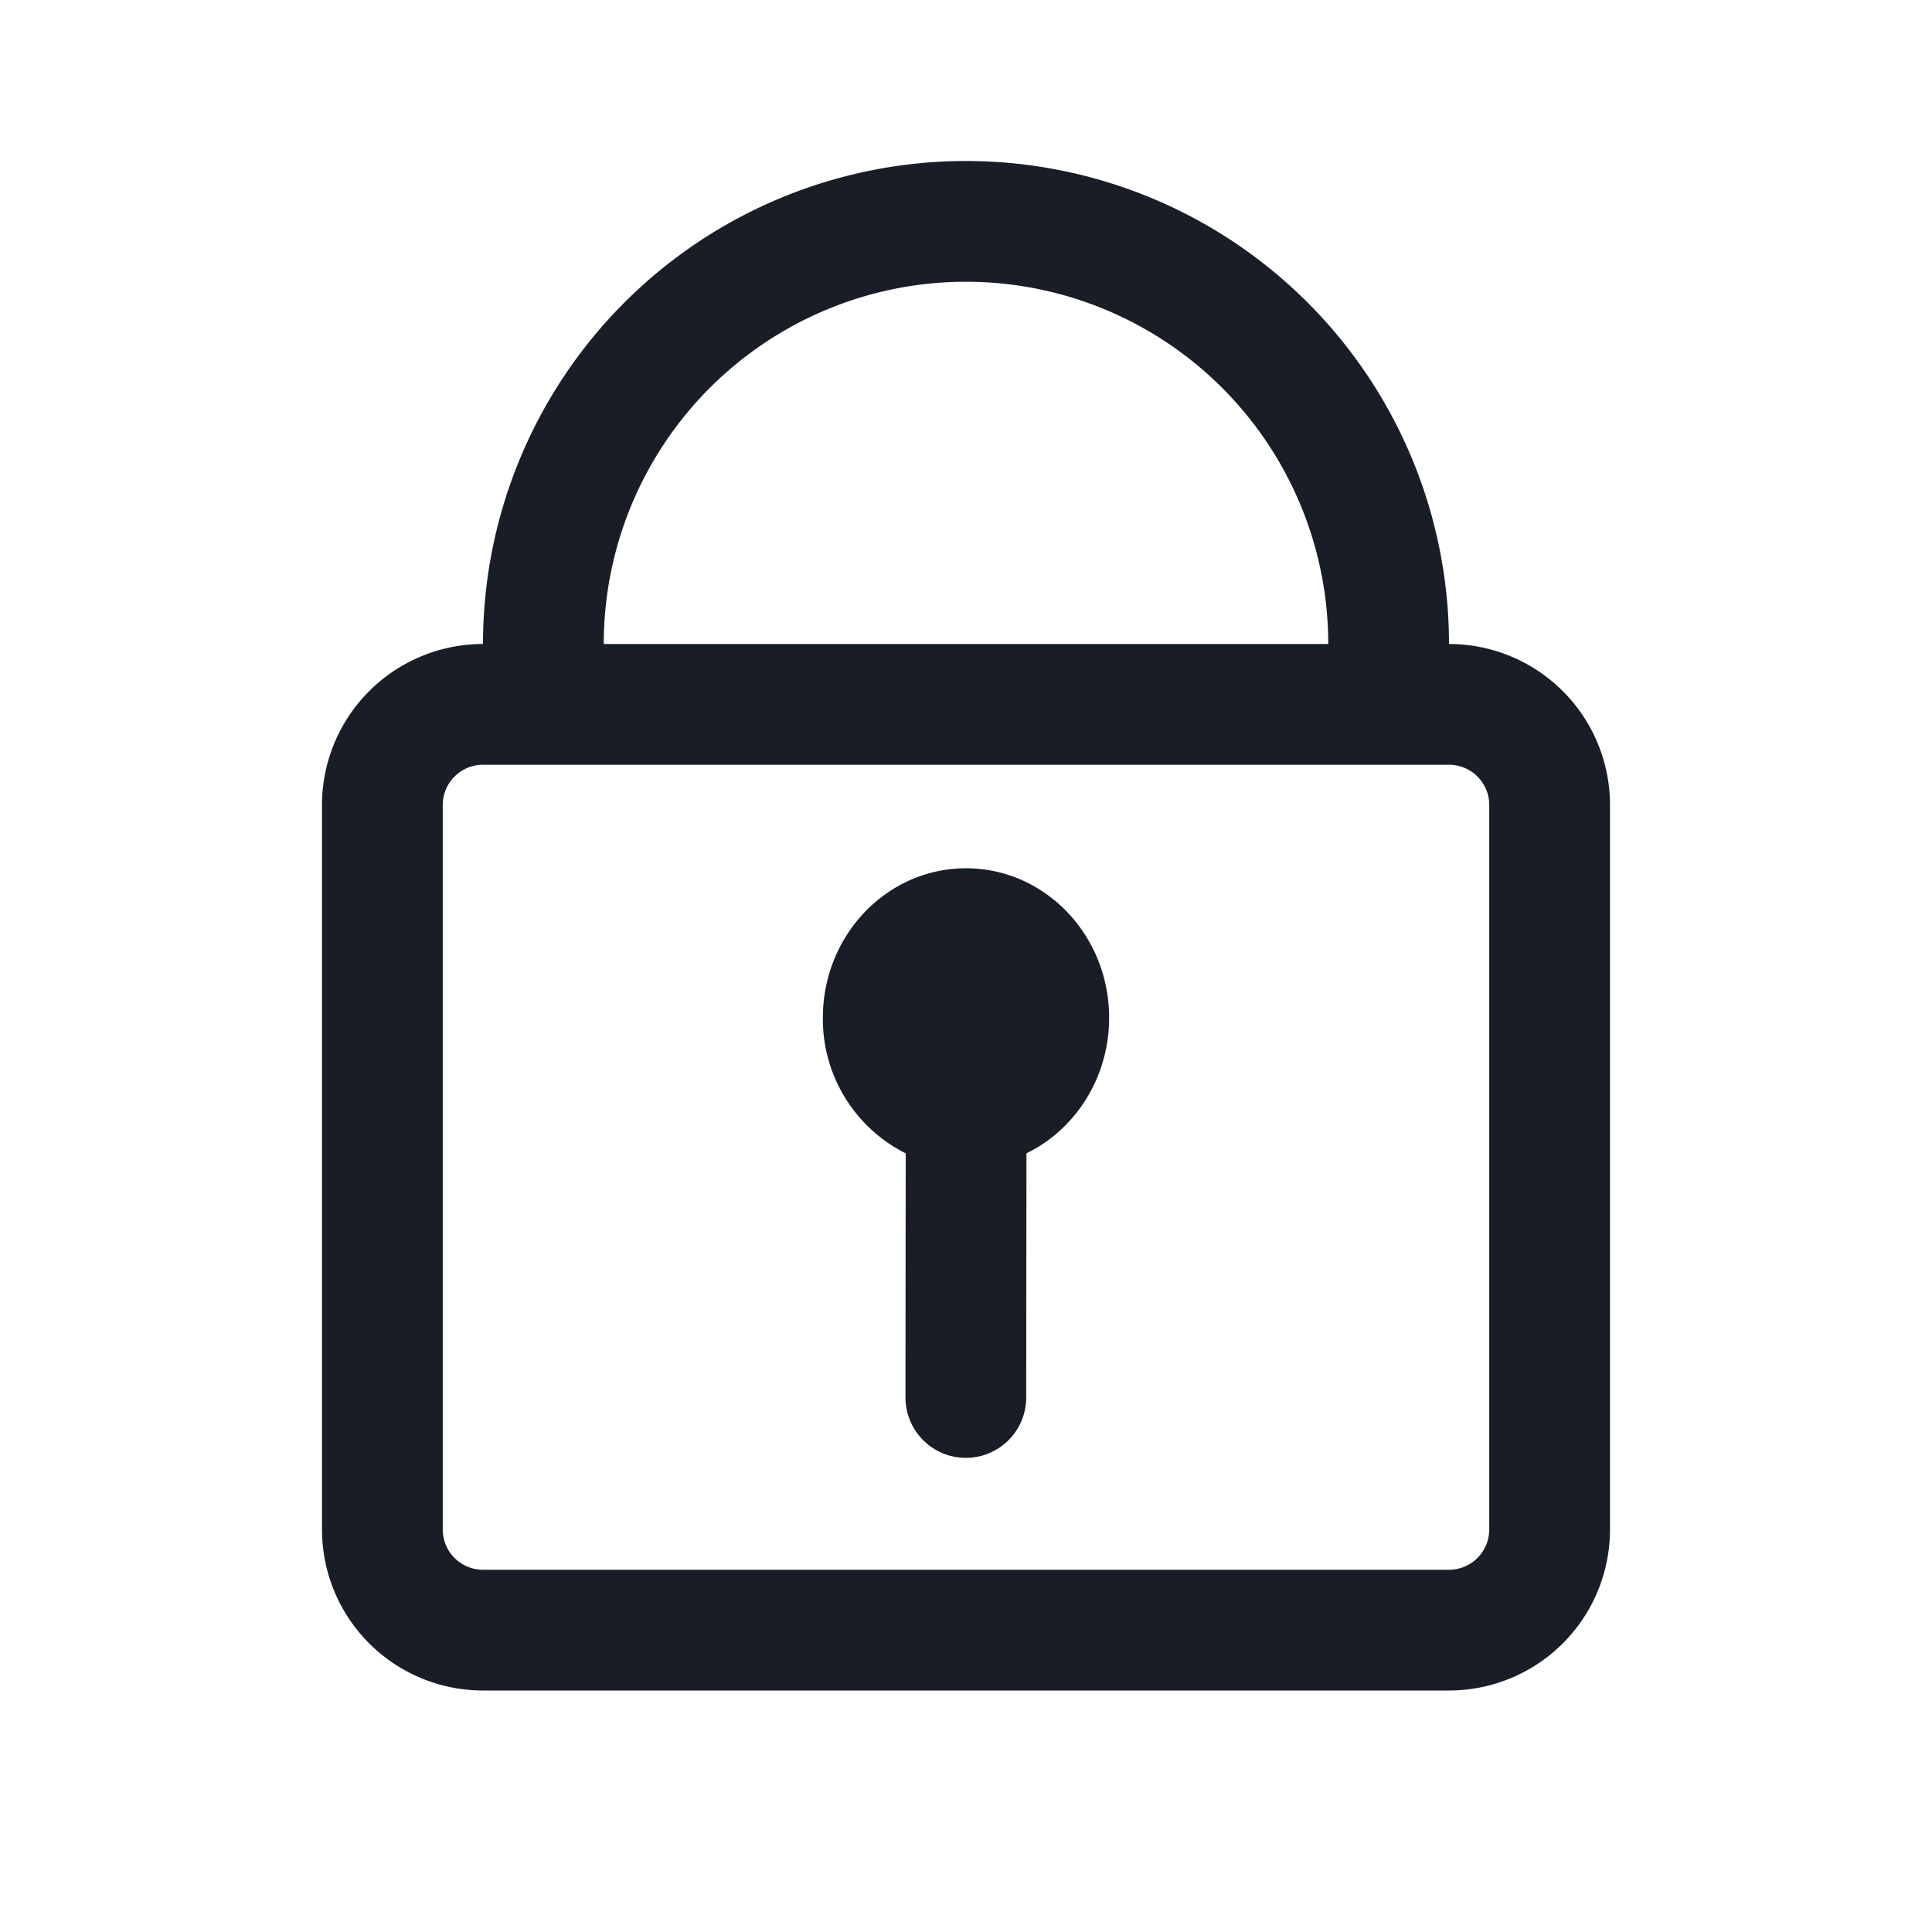 <svg xmlns="http://www.w3.org/2000/svg" width="24" height="24" fill="none" viewBox="0 0 24 24">
  <path fill="#191E26" fill-rule="evenodd" d="M12 2a6 6 0 0 1 6 6 2 2 0 0 1 2 2v9a2 2 0 0 1-2 2H6a2 2 0 0 1-2-2v-9a2 2 0 0 1 2-2 6 6 0 0 1 6-6ZM7.5 8a4.5 4.5 0 1 1 9 0h-9ZM6 9.5a.5.5 0 0 0-.5.5v9a.5.5 0 0 0 .5.5h12a.5.5 0 0 0 .5-.5v-9a.5.5 0 0 0-.5-.5H6Zm7.778 3.143c0 .745-.42 1.388-1.027 1.684l-.003 3.034a.75.75 0 1 1-1.5-.002l.003-3.032a1.864 1.864 0 0 1-1.029-1.684c0-1.026.796-1.857 1.778-1.857s1.778.831 1.778 1.857Z" clip-rule="evenodd"/>
</svg>
